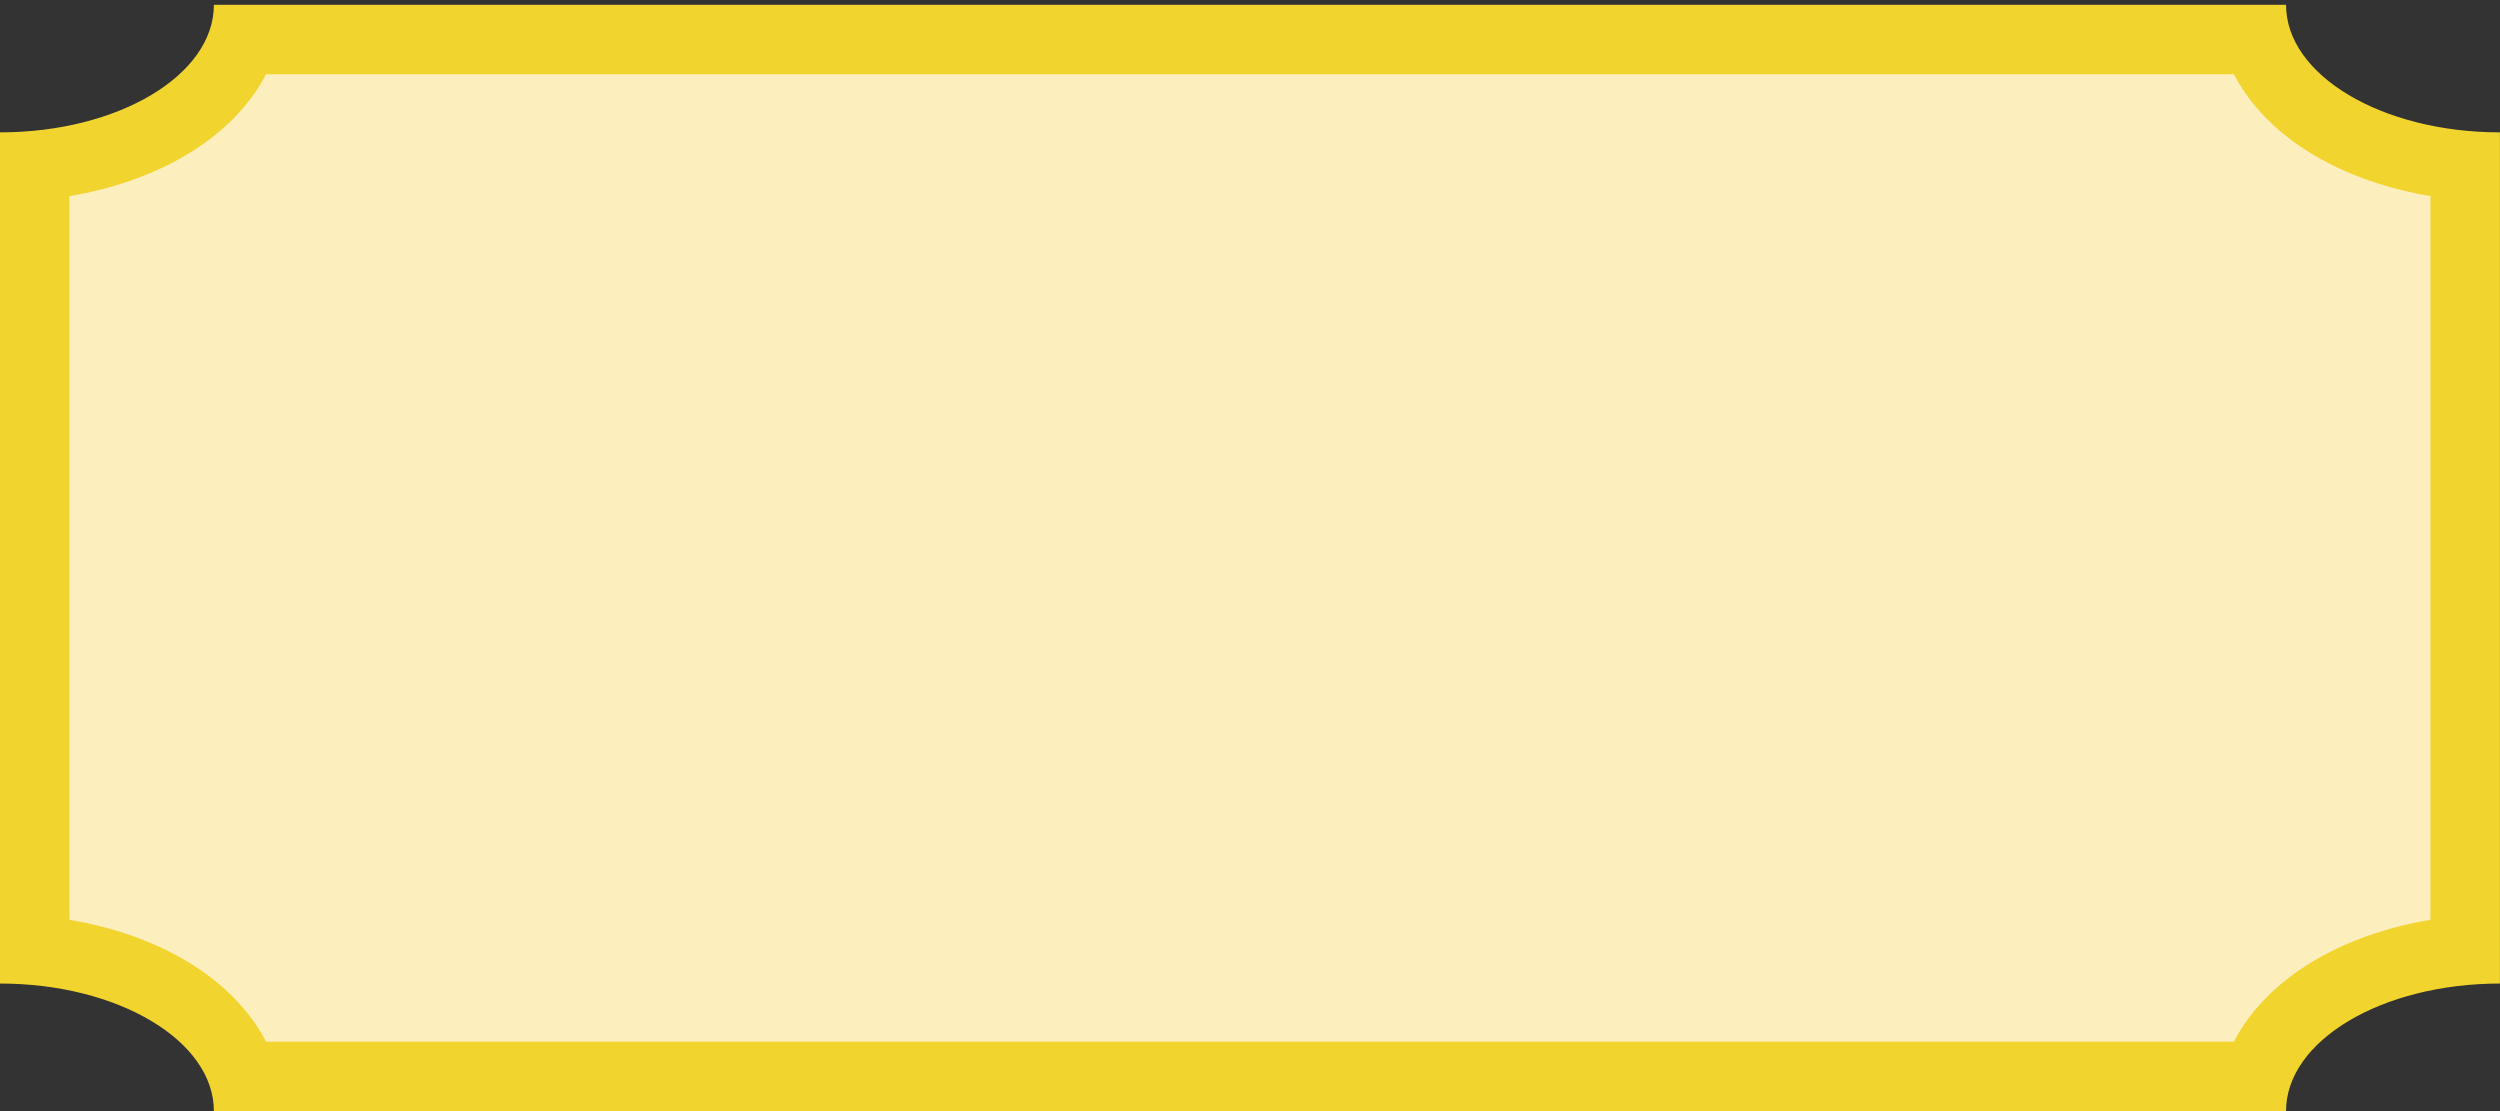 <?xml version="1.0" encoding="UTF-8"?>
<svg id="Text-area" xmlns="http://www.w3.org/2000/svg" viewBox="0 0 360 160">
  <rect x="0" y="0" width="360" height="160" fill="#333333" stroke="none"/>
  <defs>
    <style>
      .cls-1 {
        fill: #fdeebd;
      }

      .cls-1, .cls-2 {
        stroke-width: 0px;
      }

      .cls-2 {
        fill: #f2d42f;
      }
    </style>
  </defs>
  <path class="cls-1" d="m35.01,155c-3.08-9.59-14.92-16.83-30.01-18.15V23.85c15.1-1.32,26.93-8.57,30.01-18.16h289.97c3.08,9.59,14.92,16.83,30.02,18.16v113c-15.1,1.32-26.93,8.56-30.02,18.15H35.01Z"/>
  <path class="cls-2" d="m321.68,10.69c2.32,4.48,6.22,8.48,11.41,11.58,4.84,2.89,10.64,4.92,16.9,5.97v104.21c-6.26,1.05-12.06,3.08-16.9,5.97-5.19,3.1-9.09,7.09-11.41,11.58H38.31c-2.33-4.48-6.22-8.48-11.41-11.58-4.84-2.89-10.64-4.92-16.9-5.97V28.24c6.26-1.05,12.06-3.08,16.9-5.97,5.2-3.1,9.09-7.1,11.41-11.58h283.37m7.51-10H30.8C30.8,10.84,17.01,19.06,0,19.06v122.57c17.01,0,30.8,8.23,30.8,18.37h298.39c0-10.14,13.79-18.37,30.8-18.37V19.06c-17.01,0-30.8-8.23-30.8-18.37h0Z"/>
</svg>
